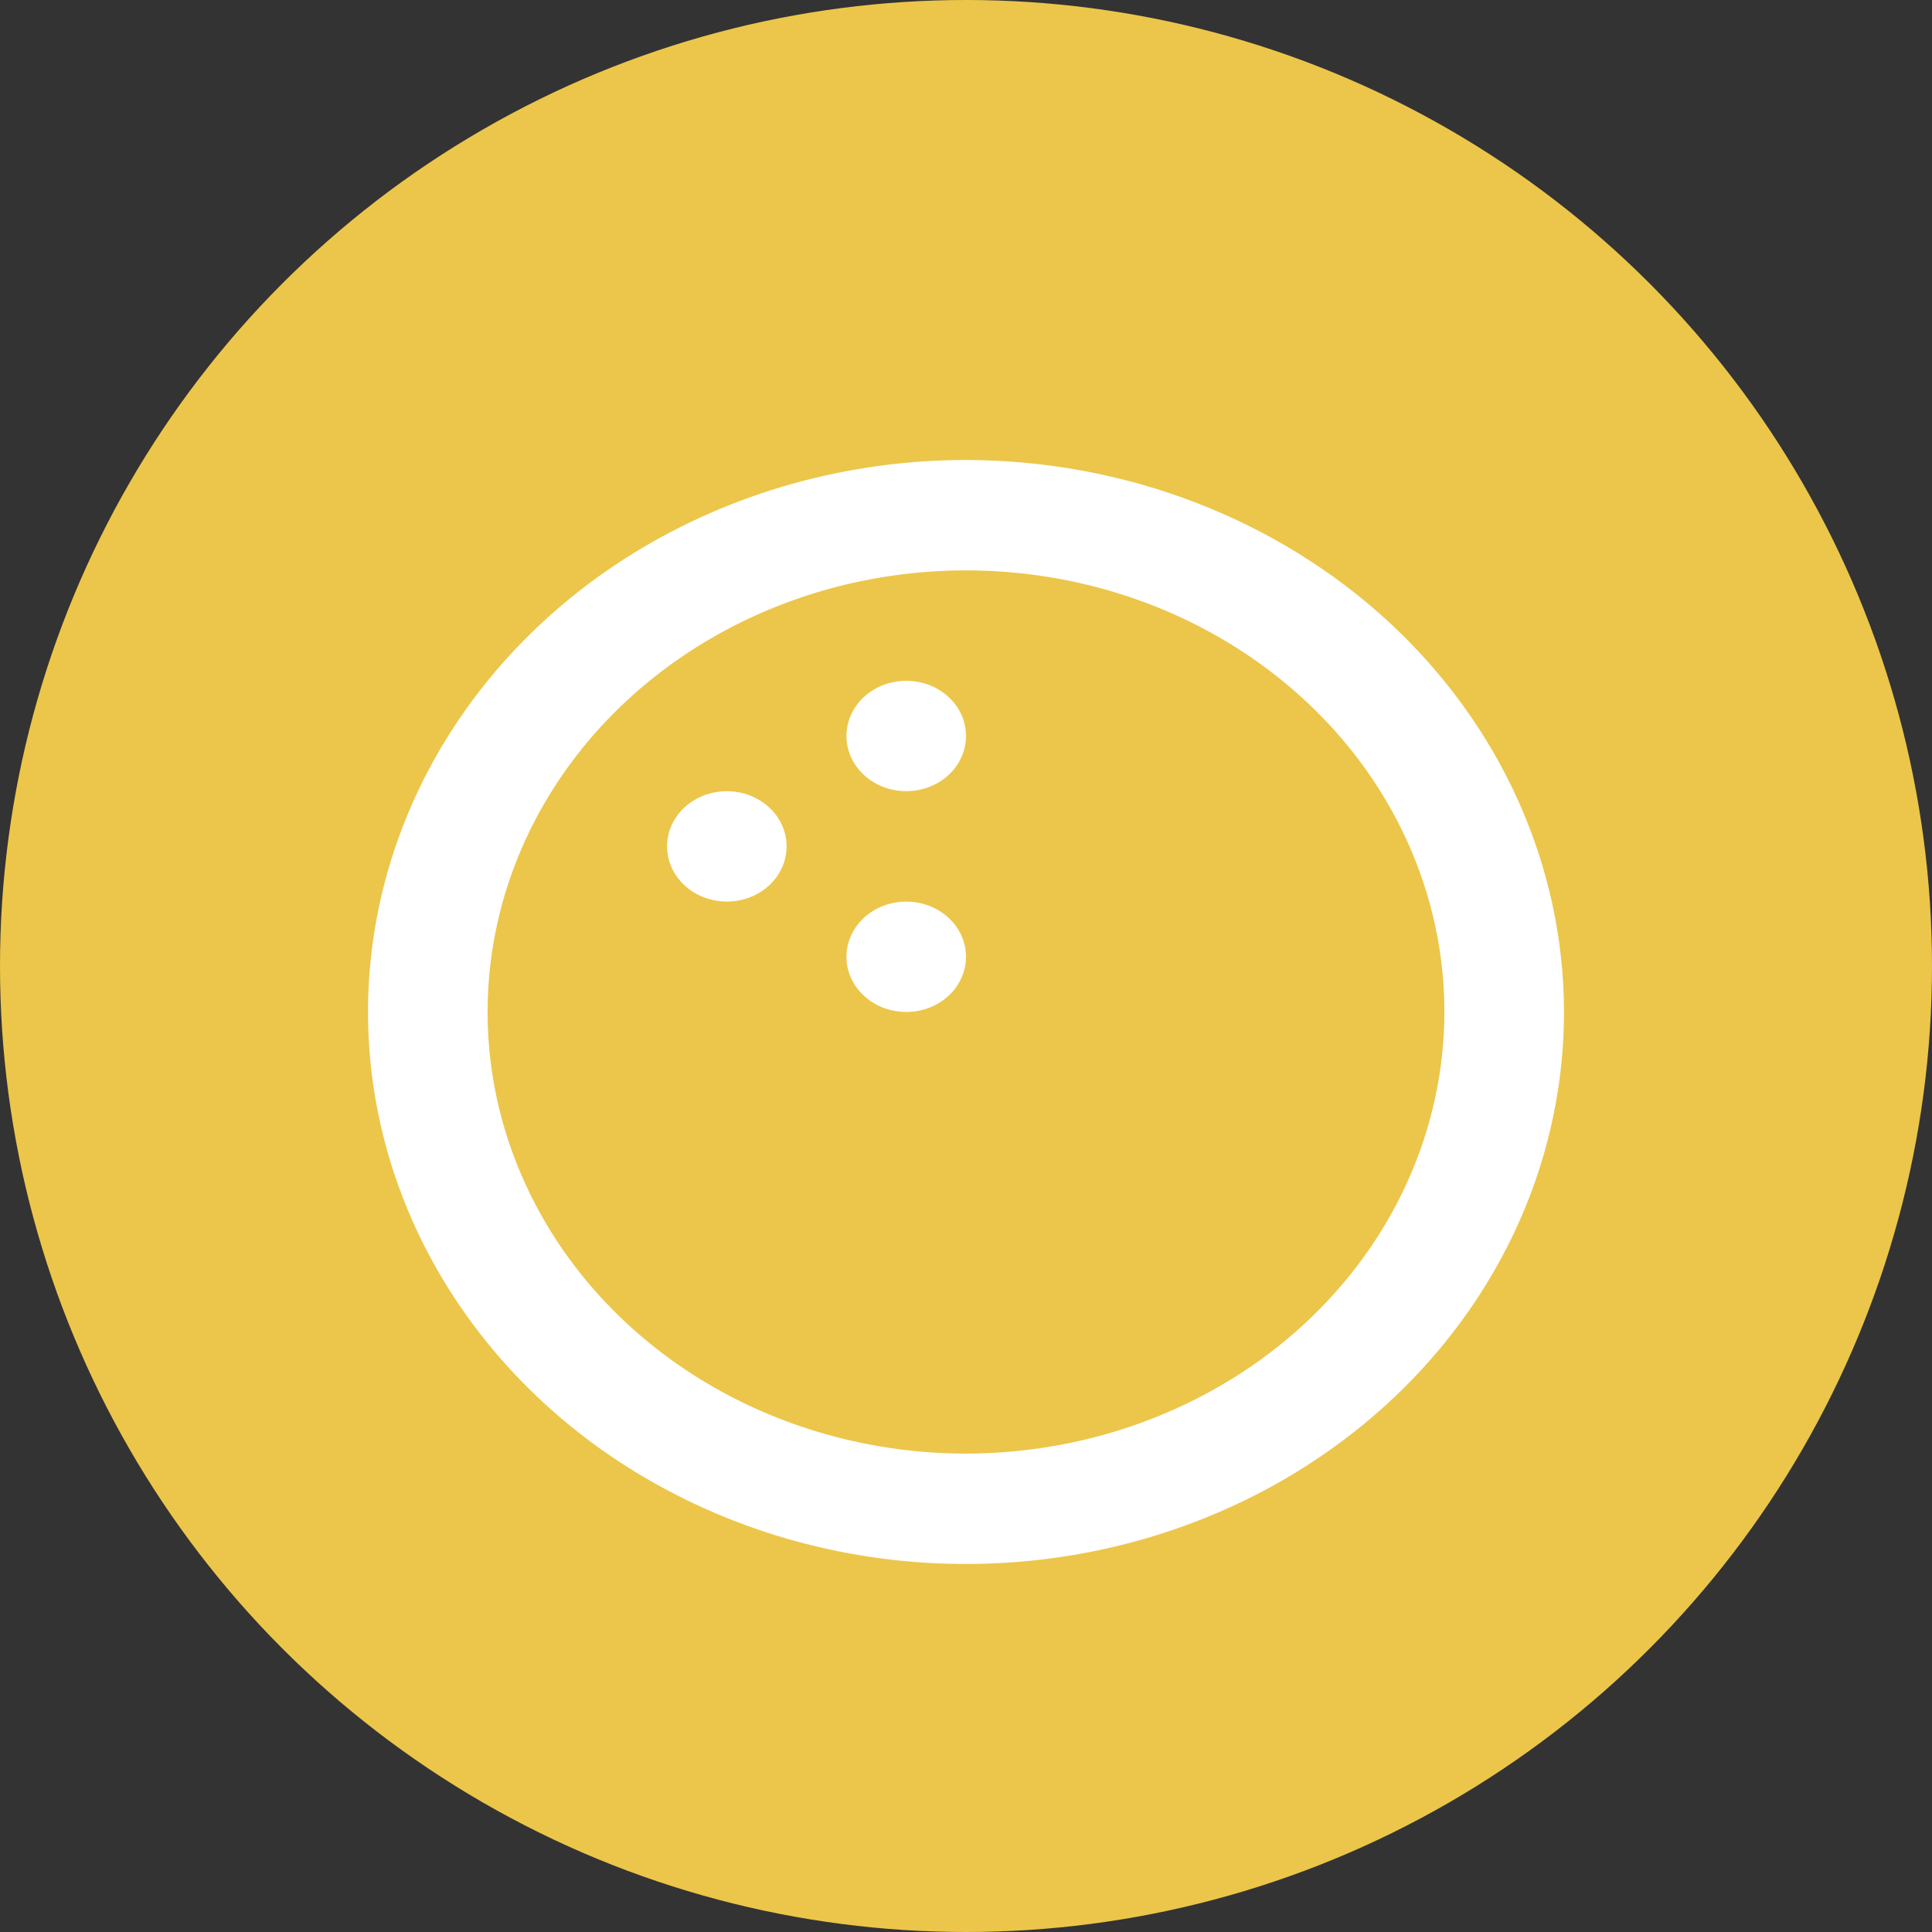 <svg width="21" height="21" viewBox="0 0 21 21" fill="none" xmlns="http://www.w3.org/2000/svg">
<rect x="0" y="0" width="21" height="21" fill="#333333" stroke="none"/>
<circle cx="10.5" cy="10.5" r="10.5" fill="#ECC64A"/>
<path d="M7.9 8.6C7.772 8.6 7.646 8.635 7.539 8.701C7.432 8.767 7.349 8.861 7.3 8.97C7.251 9.08 7.238 9.2 7.263 9.317C7.288 9.433 7.35 9.54 7.441 9.624C7.532 9.708 7.647 9.765 7.774 9.788C7.9 9.811 8.03 9.8 8.149 9.754C8.268 9.709 8.369 9.632 8.441 9.533C8.512 9.434 8.55 9.318 8.55 9.2C8.55 9.041 8.482 8.888 8.36 8.776C8.238 8.663 8.073 8.6 7.9 8.6V8.6ZM10.5 5C9.214 5 7.958 5.352 6.889 6.011C5.82 6.67 4.987 7.608 4.495 8.704C4.003 9.8 3.874 11.007 4.125 12.171C4.376 13.334 4.995 14.403 5.904 15.243C6.813 16.082 7.971 16.653 9.232 16.885C10.493 17.116 11.8 16.997 12.987 16.543C14.175 16.089 15.19 15.32 15.905 14.333C16.619 13.347 17 12.187 17 11C16.998 9.409 16.312 7.884 15.094 6.759C13.875 5.635 12.223 5.002 10.5 5V5ZM10.5 15.8C9.472 15.8 8.466 15.518 7.611 14.991C6.756 14.464 6.089 13.714 5.696 12.837C5.302 11.96 5.199 10.995 5.4 10.064C5.601 9.132 6.096 8.277 6.823 7.606C7.55 6.935 8.477 6.477 9.486 6.292C10.494 6.107 11.54 6.202 12.49 6.565C13.44 6.929 14.252 7.544 14.824 8.333C15.395 9.123 15.7 10.051 15.7 11C15.698 12.273 15.15 13.493 14.175 14.393C13.2 15.292 11.879 15.799 10.5 15.8V15.8ZM9.85 9.8C9.722 9.8 9.596 9.835 9.489 9.901C9.382 9.967 9.299 10.061 9.25 10.17C9.201 10.28 9.188 10.4 9.213 10.517C9.238 10.633 9.3 10.74 9.391 10.824C9.482 10.908 9.597 10.965 9.724 10.988C9.85 11.011 9.98 11 10.099 10.954C10.218 10.909 10.319 10.832 10.391 10.733C10.462 10.634 10.5 10.518 10.5 10.4C10.5 10.241 10.432 10.088 10.31 9.976C10.188 9.863 10.023 9.8 9.85 9.8ZM9.85 7.4C9.722 7.4 9.596 7.435 9.489 7.501C9.382 7.567 9.299 7.661 9.25 7.77C9.201 7.88 9.188 8 9.213 8.117C9.238 8.233 9.3 8.34 9.391 8.424C9.482 8.508 9.597 8.565 9.724 8.588C9.85 8.611 9.98 8.6 10.099 8.554C10.218 8.509 10.319 8.432 10.391 8.333C10.462 8.235 10.5 8.118 10.5 8C10.5 7.841 10.432 7.688 10.31 7.576C10.188 7.463 10.023 7.4 9.85 7.4Z" fill="white"/>
</svg>
